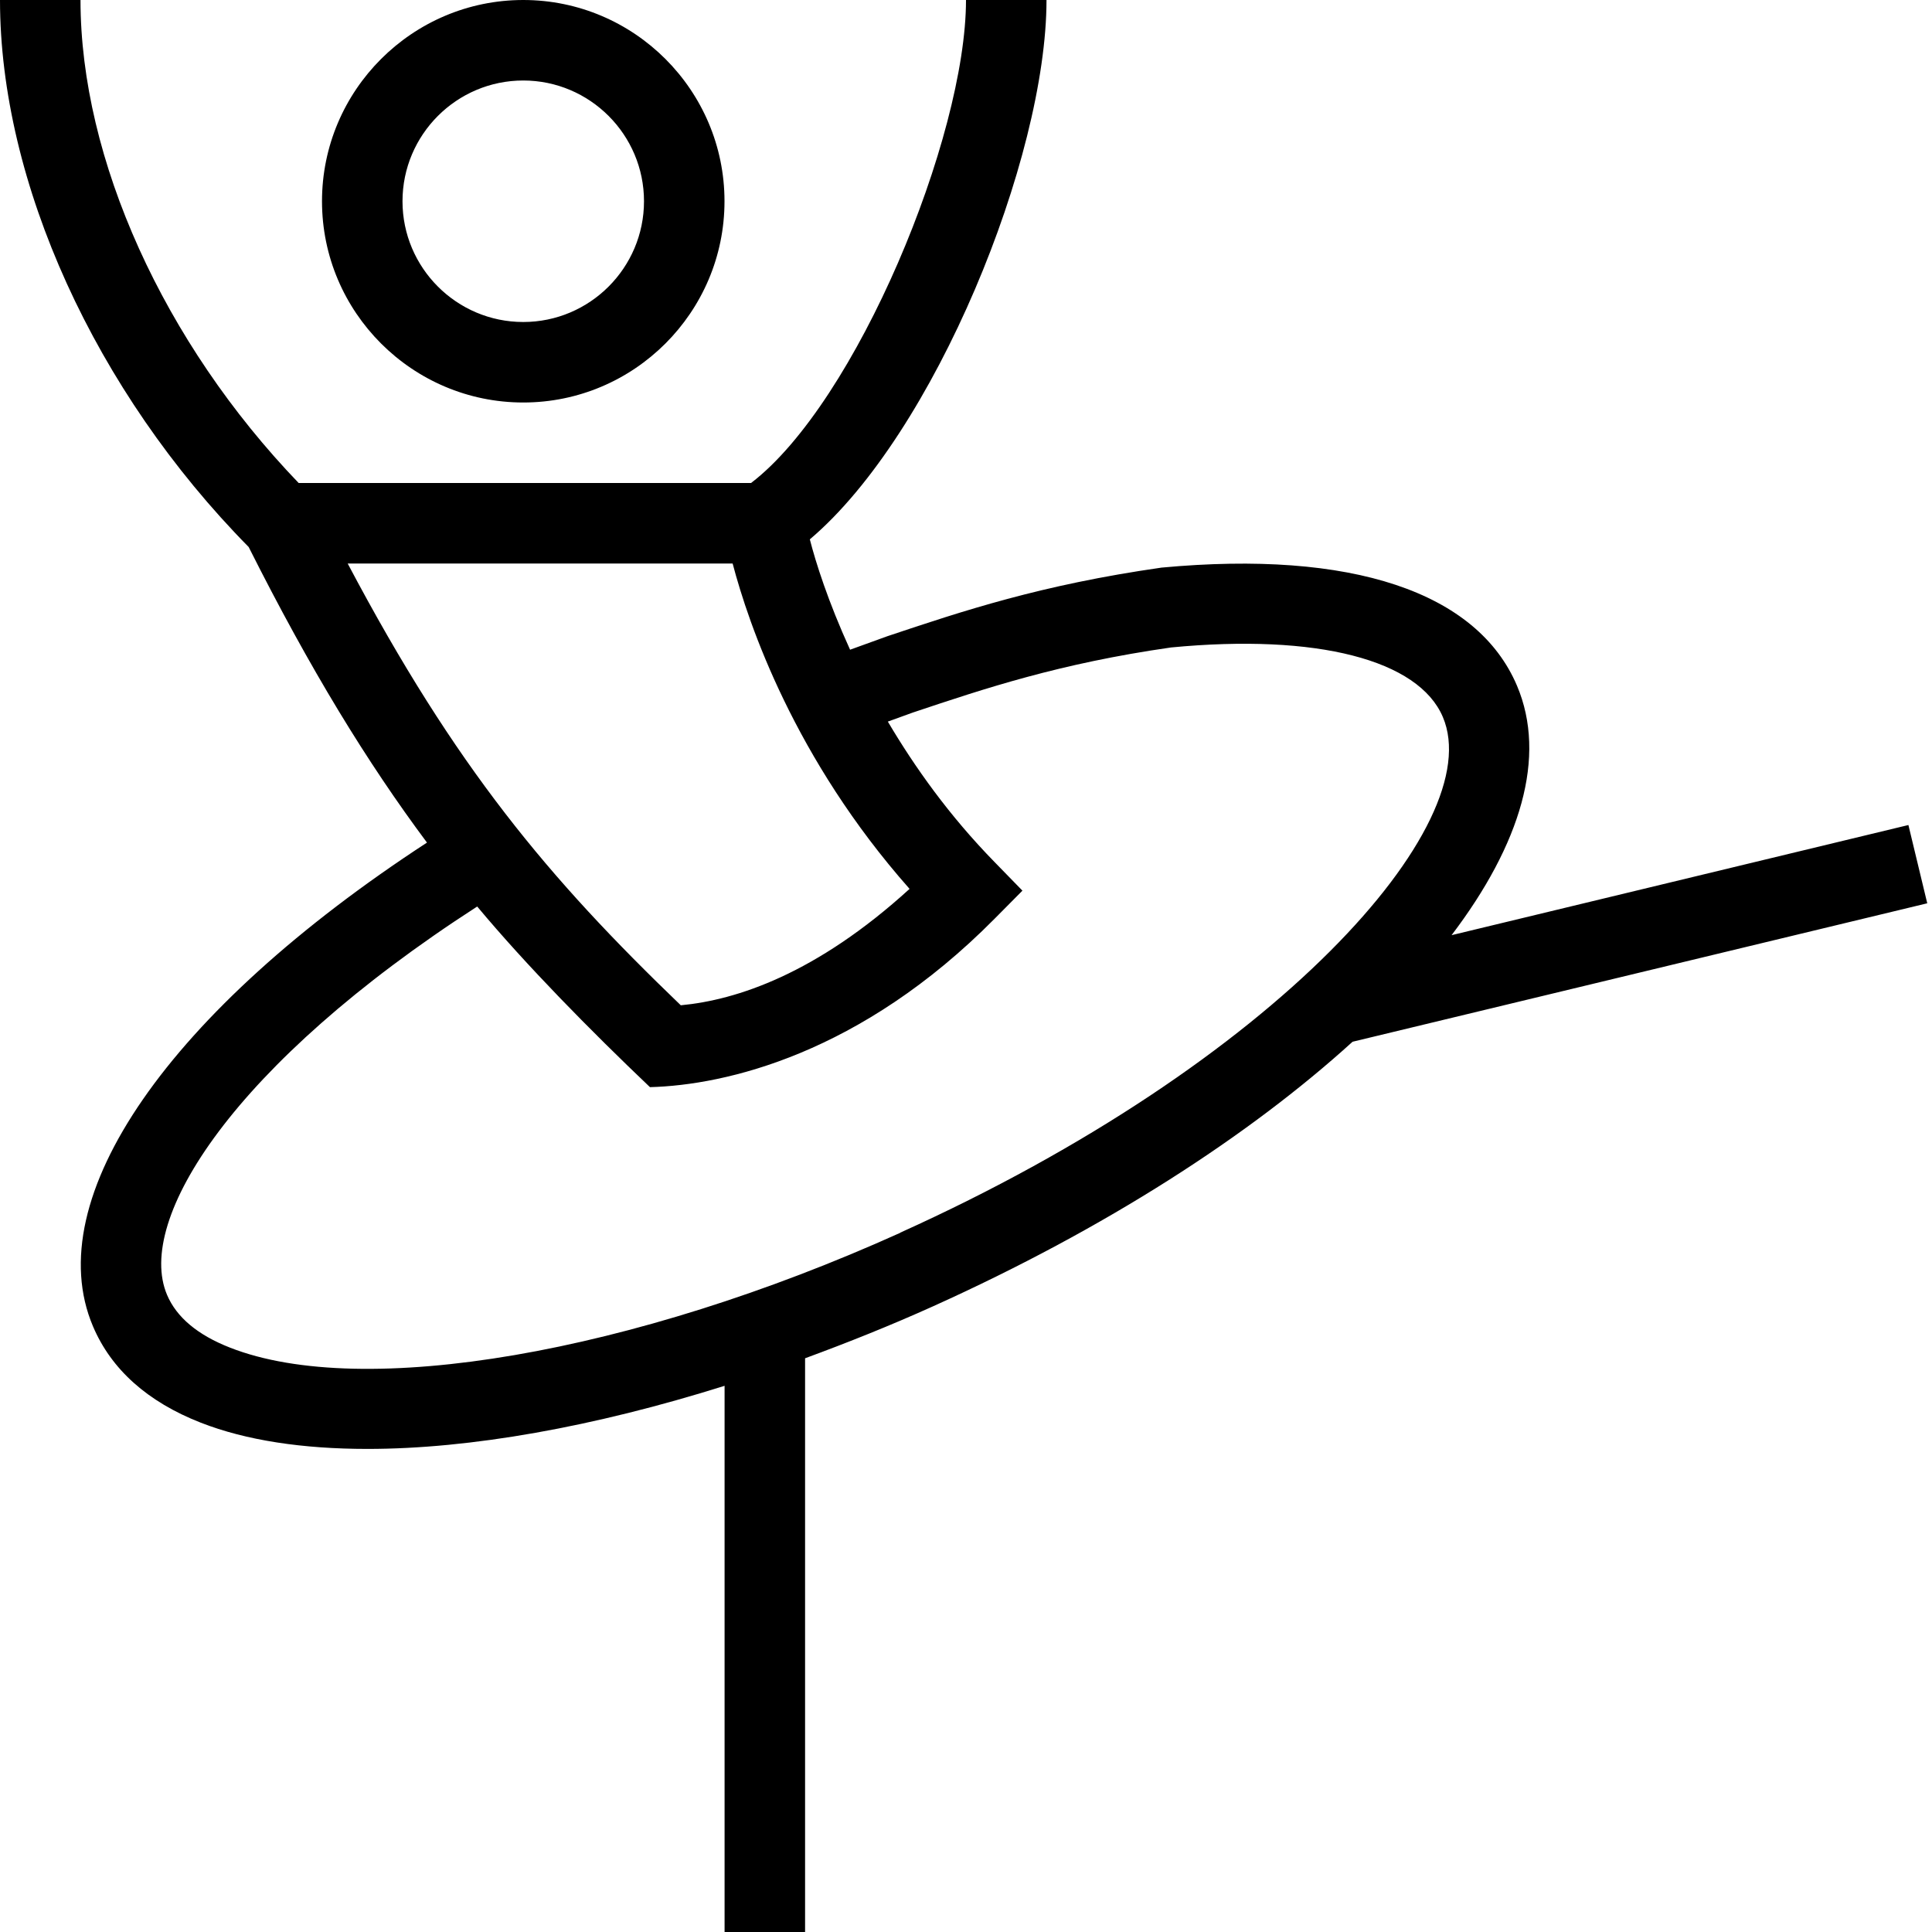 <svg width="48" height="48" viewBox="0 0 48 48" fill="none" xmlns="http://www.w3.org/2000/svg">
<path d="M47.412 20.498L36.064 23.234C37.782 20.972 38.436 18.8 37.69 17.038C36.7 14.704 33.58 13.662 28.858 14.102C25.856 14.532 23.92 15.18 22.048 15.806L21.12 16.142C20.572 14.94 20.266 13.97 20.12 13.4C23.22 10.776 26 3.926 26 0H24C24 3.404 21.278 10 18.66 12H7.42C4.068 8.514 2 3.952 2 0H0C0 4.528 2.364 9.722 6.178 13.59C7.71 16.638 9.126 18.946 10.608 20.934C4.206 25.108 0.958 29.766 2.31 32.952C2.764 34.022 3.664 34.828 4.988 35.346C6.112 35.786 7.52 35.998 9.13 35.998C11.684 35.998 14.752 35.452 18.002 34.43V48H20.002V33.746C21.056 33.358 22.12 32.934 23.188 32.452C27.46 30.524 31.032 28.22 33.604 25.882L47.882 22.442L47.414 20.498H47.412ZM8.638 14H18.202C18.602 15.518 19.742 18.856 22.598 22.084C20.28 24.196 18.3 24.846 16.914 24.976C13.628 21.818 11.318 19.07 8.638 14ZM22.364 30.63C15.712 33.63 9.018 34.778 5.716 33.482C4.912 33.168 4.386 32.728 4.15 32.17C3.358 30.304 5.792 26.438 11.856 22.522C13.082 23.992 14.68 25.612 16.148 27.01C18.03 26.96 21.386 26.184 24.71 22.826L25.402 22.128L24.716 21.424C23.578 20.26 22.728 19.06 22.058 17.928L22.682 17.702C24.47 17.104 26.318 16.484 29.094 16.086C32.72 15.738 35.246 16.392 35.848 17.816C36.98 20.486 31.72 26.404 22.364 30.626V30.63ZM13 10C15.756 10 18 7.756 18 5C18 2.244 15.756 0 13 0C10.244 0 8 2.244 8 5C8 7.756 10.244 10 13 10ZM13 2C14.654 2 16 3.346 16 5C16 6.654 14.654 8 13 8C11.346 8 10 6.654 10 5C10 3.346 11.346 2 13 2Z" fill="black"/>
</svg>
